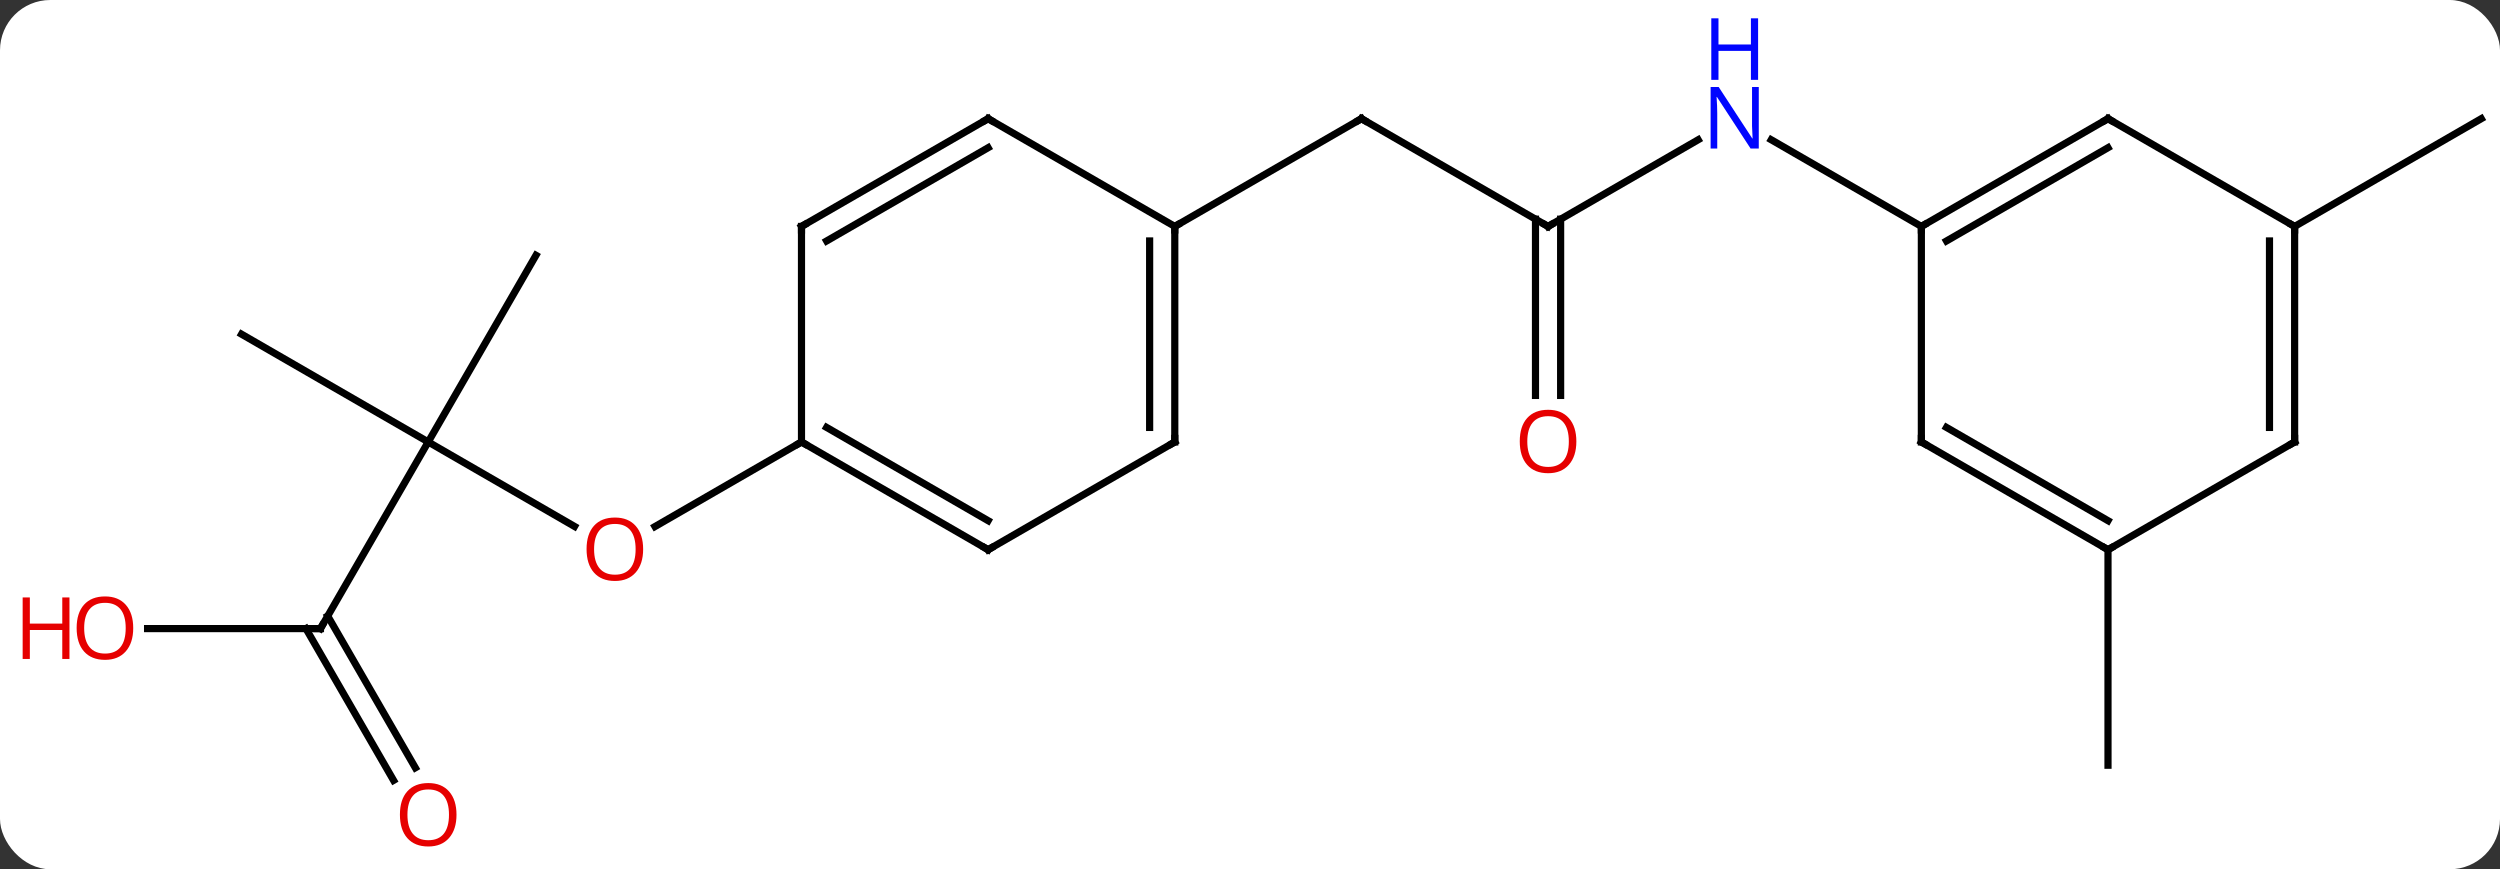 <svg width="348" viewBox="0 0 348 121" style="fill-opacity:1; color-rendering:auto; color-interpolation:auto; text-rendering:auto; stroke:black; stroke-linecap:square; stroke-miterlimit:10; shape-rendering:auto; stroke-opacity:1; fill:black; stroke-dasharray:none; font-weight:normal; stroke-width:1; font-family:'Open Sans'; font-style:normal; stroke-linejoin:miter; font-size:12; stroke-dashoffset:0; image-rendering:auto;" height="121" class="cas-substance-image" xmlns:xlink="http://www.w3.org/1999/xlink" xmlns="http://www.w3.org/2000/svg"><rect x="0" y="0" width="348" height="121" fill="#333333" stroke="none"/><svg class="cas-substance-single-component"><rect y="0" x="0" width="348" stroke="none" ry="7" rx="7" height="121" fill="white" class="cas-substance-group"/><svg y="0" x="0" width="348" viewBox="0 0 348 121" style="fill:black;" height="121" class="cas-substance-single-component-image"><svg><g><g transform="translate(180,65)" style="text-rendering:geometricPrecision; color-rendering:optimizeQuality; color-interpolation:linearRGB; stroke-linecap:butt; image-rendering:optimizeQuality;"><line y2="-3.48" y1="8.279" x2="-120.393" x1="-100.027" style="fill:none;"/><line y2="-3.48" y1="8.294" x2="-68.433" x1="-88.826" style="fill:none;"/><line y2="22.5" y1="-3.48" x2="-135.393" x1="-120.393" style="fill:none;"/><line y2="-18.48" y1="-3.48" x2="-146.376" x1="-120.393" style="fill:none;"/><line y2="-29.463" y1="-3.48" x2="-105.393" x1="-120.393" style="fill:none;"/><line y2="22.5" y1="22.5" x2="-159.456" x1="-135.393" style="fill:none;"/><line y2="43.627" y1="22.5" x2="-125.216" x1="-137.414" style="fill:none;"/><line y2="41.877" y1="20.75" x2="-122.184" x1="-134.383" style="fill:none;"/><line y2="-33.48" y1="-48.48" x2="35.49" x1="9.51" style="fill:none;"/><line y2="-33.48" y1="-48.48" x2="-16.47" x1="9.51" style="fill:none;"/><line y2="-45.545" y1="-33.48" x2="56.386" x1="35.49" style="fill:none;"/><line y2="-9.957" y1="-34.49" x2="33.74" x1="33.74" style="fill:none;"/><line y2="-9.957" y1="-34.49" x2="37.24" x1="37.24" style="fill:none;"/><line y2="-33.48" y1="-45.545" x2="87.453" x1="66.554" style="fill:none;"/><line y2="-33.48" y1="-48.48" x2="139.413" x1="165.393" style="fill:none;"/><line y2="11.52" y1="41.52" x2="113.433" x1="113.433" style="fill:none;"/><line y2="11.52" y1="-3.48" x2="-42.453" x1="-68.433" style="fill:none;"/><line y2="7.479" y1="-5.501" x2="-42.453" x1="-64.933" style="fill:none;"/><line y2="-33.48" y1="-3.48" x2="-68.433" x1="-68.433" style="fill:none;"/><line y2="-3.48" y1="11.52" x2="-16.47" x1="-42.453" style="fill:none;"/><line y2="-48.48" y1="-33.48" x2="-42.453" x1="-68.433" style="fill:none;"/><line y2="-44.439" y1="-31.459" x2="-42.453" x1="-64.933" style="fill:none;"/><line y2="-33.48" y1="-3.48" x2="-16.47" x1="-16.47" style="fill:none;"/><line y2="-31.459" y1="-5.501" x2="-19.97" x1="-19.97" style="fill:none;"/><line y2="-33.48" y1="-48.48" x2="-16.47" x1="-42.453" style="fill:none;"/><line y2="-48.48" y1="-33.48" x2="113.433" x1="87.453" style="fill:none;"/><line y2="-44.439" y1="-31.459" x2="113.433" x1="90.953" style="fill:none;"/><line y2="-3.48" y1="-33.48" x2="87.453" x1="87.453" style="fill:none;"/><line y2="-33.48" y1="-48.48" x2="139.413" x1="113.433" style="fill:none;"/><line y2="11.52" y1="-3.48" x2="113.433" x1="87.453" style="fill:none;"/><line y2="7.479" y1="-5.501" x2="113.433" x1="90.953" style="fill:none;"/><line y2="-3.48" y1="-33.48" x2="139.413" x1="139.413" style="fill:none;"/><line y2="-5.501" y1="-31.459" x2="135.913" x1="135.913" style="fill:none;"/><line y2="-3.48" y1="11.52" x2="139.413" x1="113.433" style="fill:none;"/></g><g transform="translate(180,65)" style="fill:rgb(230,0,0); text-rendering:geometricPrecision; color-rendering:optimizeQuality; image-rendering:optimizeQuality; font-family:'Open Sans'; stroke:rgb(230,0,0); color-interpolation:linearRGB;"><path style="stroke:none;" d="M-90.475 11.45 Q-90.475 13.512 -91.515 14.692 Q-92.554 15.872 -94.397 15.872 Q-96.288 15.872 -97.319 14.707 Q-98.35 13.543 -98.35 11.434 Q-98.35 9.34 -97.319 8.192 Q-96.288 7.043 -94.397 7.043 Q-92.538 7.043 -91.507 8.215 Q-90.475 9.387 -90.475 11.45 ZM-97.304 11.45 Q-97.304 13.184 -96.561 14.09 Q-95.819 14.997 -94.397 14.997 Q-92.975 14.997 -92.249 14.098 Q-91.522 13.2 -91.522 11.45 Q-91.522 9.715 -92.249 8.825 Q-92.975 7.934 -94.397 7.934 Q-95.819 7.934 -96.561 8.832 Q-97.304 9.731 -97.304 11.45 Z"/></g><g transform="translate(180,65)" style="stroke-linecap:butt; text-rendering:geometricPrecision; color-rendering:optimizeQuality; image-rendering:optimizeQuality; font-family:'Open Sans'; color-interpolation:linearRGB; stroke-miterlimit:5;"><path style="fill:none;" d="M-135.143 22.067 L-135.393 22.5 L-135.893 22.5"/><path style="fill:rgb(230,0,0); stroke:none;" d="M-161.456 22.43 Q-161.456 24.492 -162.495 25.672 Q-163.534 26.852 -165.377 26.852 Q-167.268 26.852 -168.299 25.688 Q-169.331 24.523 -169.331 22.414 Q-169.331 20.32 -168.299 19.172 Q-167.268 18.023 -165.377 18.023 Q-163.518 18.023 -162.487 19.195 Q-161.456 20.367 -161.456 22.43 ZM-168.284 22.43 Q-168.284 24.164 -167.541 25.07 Q-166.799 25.977 -165.377 25.977 Q-163.956 25.977 -163.229 25.078 Q-162.502 24.18 -162.502 22.43 Q-162.502 20.695 -163.229 19.805 Q-163.956 18.914 -165.377 18.914 Q-166.799 18.914 -167.541 19.812 Q-168.284 20.711 -168.284 22.43 Z"/><path style="fill:rgb(230,0,0); stroke:none;" d="M-170.331 26.727 L-171.331 26.727 L-171.331 22.695 L-175.846 22.695 L-175.846 26.727 L-176.846 26.727 L-176.846 18.164 L-175.846 18.164 L-175.846 21.805 L-171.331 21.805 L-171.331 18.164 L-170.331 18.164 L-170.331 26.727 Z"/><path style="fill:rgb(230,0,0); stroke:none;" d="M-116.456 48.41 Q-116.456 50.472 -117.495 51.652 Q-118.534 52.832 -120.377 52.832 Q-122.268 52.832 -123.299 51.667 Q-124.331 50.503 -124.331 48.394 Q-124.331 46.3 -123.299 45.152 Q-122.268 44.003 -120.377 44.003 Q-118.518 44.003 -117.487 45.175 Q-116.456 46.347 -116.456 48.41 ZM-123.284 48.41 Q-123.284 50.144 -122.541 51.05 Q-121.799 51.957 -120.377 51.957 Q-118.956 51.957 -118.229 51.058 Q-117.502 50.16 -117.502 48.41 Q-117.502 46.675 -118.229 45.785 Q-118.956 44.894 -120.377 44.894 Q-121.799 44.894 -122.541 45.792 Q-123.284 46.691 -123.284 48.41 Z"/><path style="fill:none;" d="M9.943 -48.23 L9.51 -48.48 L9.077 -48.23"/><path style="fill:none;" d="M35.057 -33.73 L35.49 -33.48 L35.923 -33.73"/><path style="fill:rgb(0,5,255); stroke:none;" d="M64.822 -44.324 L63.681 -44.324 L58.993 -51.511 L58.947 -51.511 Q59.04 -50.246 59.04 -49.199 L59.04 -44.324 L58.118 -44.324 L58.118 -52.886 L59.243 -52.886 L63.915 -45.73 L63.962 -45.73 Q63.962 -45.886 63.915 -46.746 Q63.868 -47.605 63.884 -47.98 L63.884 -52.886 L64.822 -52.886 L64.822 -44.324 Z"/><path style="fill:rgb(0,5,255); stroke:none;" d="M64.728 -53.886 L63.728 -53.886 L63.728 -57.917 L59.212 -57.917 L59.212 -53.886 L58.212 -53.886 L58.212 -62.449 L59.212 -62.449 L59.212 -58.808 L63.728 -58.808 L63.728 -62.449 L64.728 -62.449 L64.728 -53.886 Z"/><path style="fill:rgb(230,0,0); stroke:none;" d="M39.428 -3.55 Q39.428 -1.488 38.388 -0.308 Q37.349 0.872 35.506 0.872 Q33.615 0.872 32.584 -0.292 Q31.552 -1.457 31.552 -3.566 Q31.552 -5.66 32.584 -6.808 Q33.615 -7.957 35.506 -7.957 Q37.365 -7.957 38.396 -6.785 Q39.428 -5.613 39.428 -3.55 ZM32.599 -3.55 Q32.599 -1.816 33.342 -0.91 Q34.084 -0.003 35.506 -0.003 Q36.928 -0.003 37.654 -0.902 Q38.381 -1.8 38.381 -3.55 Q38.381 -5.285 37.654 -6.175 Q36.928 -7.066 35.506 -7.066 Q34.084 -7.066 33.342 -6.168 Q32.599 -5.269 32.599 -3.55 Z"/><path style="fill:none;" d="M-68 -3.23 L-68.433 -3.48 L-68.866 -3.23"/><path style="fill:none;" d="M-42.886 11.27 L-42.453 11.52 L-42.02 11.27"/><path style="fill:none;" d="M-68.433 -32.98 L-68.433 -33.48 L-68 -33.73"/><path style="fill:none;" d="M-16.903 -3.23 L-16.47 -3.48 L-16.47 -3.98"/><path style="fill:none;" d="M-42.886 -48.23 L-42.453 -48.48 L-42.02 -48.23"/><path style="fill:none;" d="M-16.47 -32.98 L-16.47 -33.48 L-16.037 -33.73"/><path style="fill:none;" d="M87.886 -33.73 L87.453 -33.48 L87.453 -32.98"/><path style="fill:none;" d="M113 -48.23 L113.433 -48.48 L113.866 -48.23"/><path style="fill:none;" d="M87.453 -3.98 L87.453 -3.48 L87.886 -3.23"/><path style="fill:none;" d="M139.413 -32.98 L139.413 -33.48 L138.98 -33.73"/><path style="fill:none;" d="M113 11.27 L113.433 11.52 L113.866 11.27"/><path style="fill:none;" d="M139.413 -3.98 L139.413 -3.48 L138.98 -3.23"/></g></g></svg></svg></svg></svg>